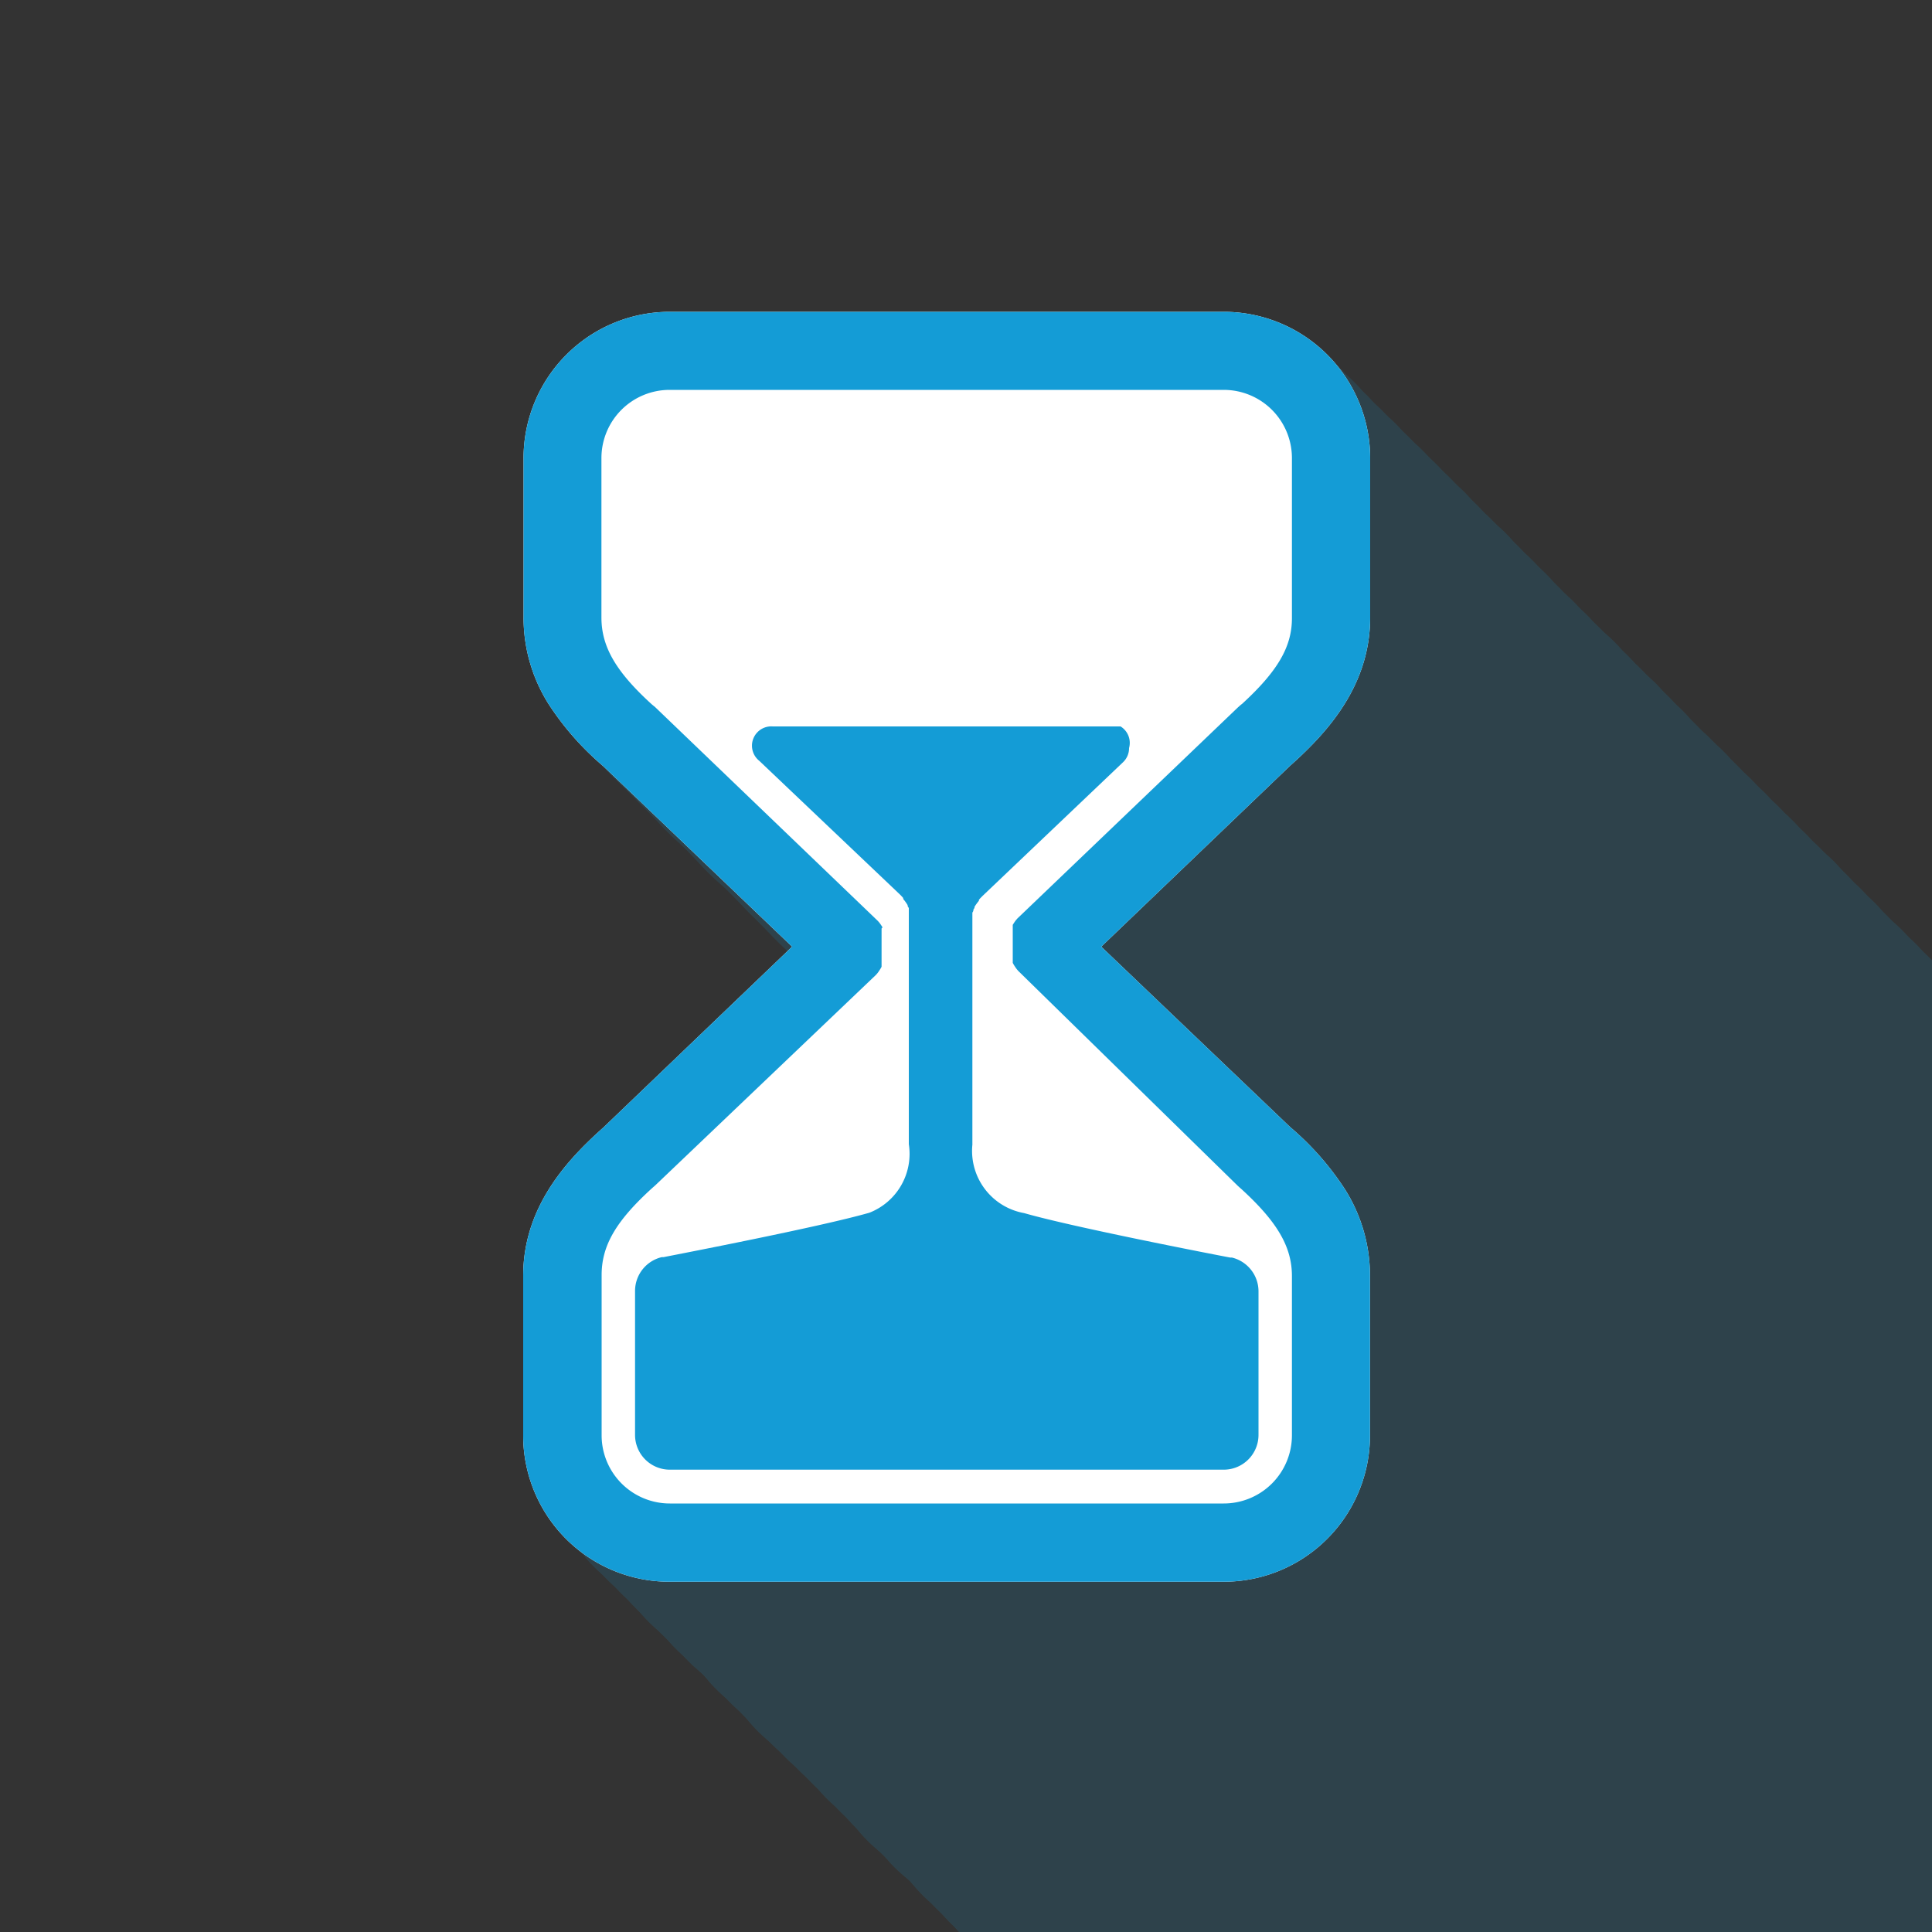 <svg id="Ebene_1" data-name="Ebene 1" xmlns="http://www.w3.org/2000/svg" xmlns:xlink="http://www.w3.org/1999/xlink" viewBox="0 0 100 100"><rect x="0" y="0" width="100" height="100" fill="#333333" stroke="none"/><defs><style>.cls-1{fill:none;}.cls-2{clip-path:url(#clip-path);}.cls-3{opacity:0.15;}.cls-4{fill:#149cd6;}.cls-5{fill:#fff;}</style><clipPath id="clip-path"><rect class="cls-1" width="100" height="100"/></clipPath></defs><title>home-7</title><g class="cls-2"><g class="cls-3"><path class="cls-4" d="M135.62,88.43H106.95A7.57,7.57,0,0,0,99.38,96v8.25h0a8.37,8.37,0,0,0,1.3,4.45,13.93,13.93,0,0,0,2.77,3.16l.08.07,9.78,9.37-9.78,9.37-.08.07c-1.89,1.7-4.06,4.1-4.06,7.61h0v8.25a7.57,7.57,0,0,0,7.57,7.57h28.67a7.57,7.57,0,0,0,7.57-7.57v-8.25h0a8.37,8.37,0,0,0-1.3-4.45,14.74,14.74,0,0,0-2.77-3.16l-.08-.07-9.78-9.37,9.78-9.37.08-.07c1.89-1.7,4.06-4.1,4.06-7.61h0V96A7.58,7.58,0,0,0,135.62,88.43Z"/><path class="cls-4" d="M134.91,87.72H106.24a7.57,7.57,0,0,0-7.57,7.56v8.25h0A8.37,8.37,0,0,0,100,108a13.93,13.93,0,0,0,2.77,3.16l.08.07,9.78,9.37-9.78,9.37-.08.07c-1.89,1.7-4.06,4.1-4.06,7.61h0v8.25a7.57,7.57,0,0,0,7.57,7.57h28.67a7.57,7.57,0,0,0,7.57-7.57v-8.25h0a8.37,8.37,0,0,0-1.3-4.45,14.74,14.74,0,0,0-2.77-3.16l-.08-.07-9.78-9.37,9.78-9.37.08-.07c1.89-1.7,4.06-4.1,4.06-7.61h0V95.28A7.58,7.58,0,0,0,134.91,87.72Z"/><path class="cls-4" d="M134.2,87H105.53A7.57,7.57,0,0,0,98,94.57v8.25h0a8.37,8.37,0,0,0,1.3,4.45,13.93,13.93,0,0,0,2.77,3.16l.08.07,9.78,9.37-9.78,9.37-.08.07c-1.89,1.7-4.06,4.1-4.06,7.61h0v8.25a7.57,7.57,0,0,0,7.57,7.57H134.2a7.57,7.57,0,0,0,7.57-7.57v-8.25h0a8.37,8.37,0,0,0-1.3-4.45,14.74,14.74,0,0,0-2.77-3.16l-.08-.07-9.78-9.37,9.78-9.37.08-.07c1.89-1.7,4.06-4.1,4.06-7.61h0V94.57A7.58,7.58,0,0,0,134.2,87Z"/><path class="cls-4" d="M133.49,86.3H104.82a7.57,7.57,0,0,0-7.57,7.56v8.25h0a8.37,8.37,0,0,0,1.3,4.45,13.93,13.93,0,0,0,2.77,3.16l.08.07,9.78,9.37-9.78,9.37-.08.07c-1.89,1.7-4.06,4.1-4.06,7.61h0v8.25a7.57,7.57,0,0,0,7.57,7.57h28.67a7.57,7.57,0,0,0,7.57-7.57V136.2h0a8.37,8.37,0,0,0-1.3-4.45,14.74,14.74,0,0,0-2.77-3.16l-.08-.07-9.78-9.37,9.78-9.37.08-.07c1.89-1.7,4.06-4.1,4.06-7.61h0V93.86A7.58,7.58,0,0,0,133.49,86.3Z"/><path class="cls-4" d="M132.78,85.59H104.11a7.57,7.57,0,0,0-7.57,7.56v8.25h0a8.37,8.37,0,0,0,1.3,4.45,13.93,13.93,0,0,0,2.77,3.16l.08.07,9.78,9.37-9.78,9.37-.08.07c-1.89,1.7-4.06,4.1-4.06,7.61h0v8.25a7.57,7.57,0,0,0,7.57,7.57h28.67a7.57,7.57,0,0,0,7.57-7.57v-8.25h0A8.37,8.37,0,0,0,139,131a14.74,14.74,0,0,0-2.77-3.16l-.08-.07-9.78-9.37,9.78-9.37.08-.07c1.89-1.7,4.06-4.1,4.06-7.61h0V93.16A7.58,7.58,0,0,0,132.78,85.59Z"/><path class="cls-4" d="M132.07,84.88H103.4a7.57,7.57,0,0,0-7.57,7.56v8.25h0a8.37,8.37,0,0,0,1.3,4.45,13.93,13.93,0,0,0,2.77,3.16l.08.07,9.78,9.37L100,127.11l-.08.07c-1.89,1.7-4.06,4.1-4.06,7.61h0V143a7.57,7.57,0,0,0,7.57,7.57h28.67a7.57,7.57,0,0,0,7.57-7.57v-8.25h0a8.37,8.37,0,0,0-1.3-4.45,14.74,14.74,0,0,0-2.77-3.16l-.08-.07-9.78-9.37,9.78-9.37.08-.07c1.89-1.7,4.06-4.1,4.06-7.61h0V92.45A7.58,7.58,0,0,0,132.07,84.88Z"/><path class="cls-4" d="M131.36,84.17H102.69a7.57,7.57,0,0,0-7.57,7.56V100h0a8.37,8.37,0,0,0,1.3,4.45,13.93,13.93,0,0,0,2.77,3.16l.08.07,9.78,9.37-9.78,9.37-.08.07c-1.89,1.7-4.06,4.1-4.06,7.61h0v8.25a7.57,7.57,0,0,0,7.57,7.57h28.67a7.57,7.57,0,0,0,7.57-7.57v-8.25h0a8.37,8.37,0,0,0-1.3-4.45,14.74,14.74,0,0,0-2.77-3.16l-.08-.07L125,117l9.78-9.37.08-.07c1.89-1.7,4.06-4.1,4.06-7.61h0V91.74A7.58,7.58,0,0,0,131.36,84.17Z"/><path class="cls-4" d="M130.66,83.46H102A7.57,7.57,0,0,0,94.42,91v8.25h0a8.37,8.37,0,0,0,1.3,4.45,13.93,13.93,0,0,0,2.77,3.16l.08.07,9.78,9.37-9.78,9.37-.08.07c-1.89,1.7-4.06,4.1-4.06,7.61h0v8.25a7.57,7.57,0,0,0,7.57,7.57h28.67a7.57,7.57,0,0,0,7.57-7.57v-8.25h0a8.37,8.37,0,0,0-1.3-4.45,14.74,14.74,0,0,0-2.77-3.16l-.08-.07-9.78-9.37,9.78-9.37.08-.07c1.89-1.7,4.06-4.1,4.06-7.61h0V91A7.58,7.58,0,0,0,130.66,83.46Z"/><path class="cls-4" d="M129.95,82.76H101.28a7.57,7.57,0,0,0-7.57,7.56v8.25h0A8.37,8.37,0,0,0,95,103a13.93,13.93,0,0,0,2.77,3.16l.08.07,9.78,9.37L97.85,125l-.08.07c-1.89,1.7-4.06,4.1-4.06,7.61h0v8.25a7.57,7.57,0,0,0,7.57,7.57h28.67a7.57,7.57,0,0,0,7.57-7.57v-8.25h0a8.37,8.37,0,0,0-1.3-4.45,14.74,14.74,0,0,0-2.77-3.16l-.08-.07-9.78-9.37,9.78-9.37.08-.07c1.89-1.7,4.06-4.1,4.06-7.61h0V90.32A7.58,7.58,0,0,0,129.95,82.76Z"/><path class="cls-4" d="M129.24,82H100.57A7.57,7.57,0,0,0,93,89.61v8.25h0a8.37,8.37,0,0,0,1.3,4.45,13.93,13.93,0,0,0,2.77,3.16l.08.07,9.78,9.37-9.78,9.37-.08.07c-1.89,1.7-4.06,4.1-4.06,7.61h0v8.25a7.57,7.57,0,0,0,7.57,7.57h28.67a7.57,7.57,0,0,0,7.57-7.57v-8.25h0a8.37,8.37,0,0,0-1.3-4.45,14.74,14.74,0,0,0-2.77-3.16l-.08-.07-9.78-9.37,9.78-9.37.08-.07c1.89-1.7,4.06-4.1,4.06-7.61h0V89.61A7.58,7.58,0,0,0,129.24,82Z"/><path class="cls-4" d="M128.53,81.34H99.86a7.57,7.57,0,0,0-7.57,7.56v8.25h0a8.37,8.37,0,0,0,1.3,4.45,13.93,13.93,0,0,0,2.77,3.16l.08.07,9.78,9.37-9.78,9.37-.08.07c-1.89,1.7-4.06,4.1-4.06,7.61h0v8.25a7.57,7.57,0,0,0,7.57,7.57h28.67a7.57,7.57,0,0,0,7.57-7.57v-8.25h0a8.37,8.37,0,0,0-1.3-4.45,14.74,14.74,0,0,0-2.77-3.16l-.08-.07-9.78-9.37,9.78-9.37.08-.07c1.89-1.7,4.06-4.1,4.06-7.61h0V88.9A7.58,7.58,0,0,0,128.53,81.34Z"/><path class="cls-4" d="M127.82,80.63H99.15a7.57,7.57,0,0,0-7.57,7.56v8.25h0a8.37,8.37,0,0,0,1.3,4.45,13.93,13.93,0,0,0,2.77,3.16l.08.07,9.78,9.37-9.78,9.37-.08.07c-1.89,1.7-4.06,4.1-4.06,7.61h0v8.25a7.57,7.57,0,0,0,7.57,7.57h28.67a7.57,7.57,0,0,0,7.57-7.57v-8.25h0a8.37,8.37,0,0,0-1.3-4.45,14.74,14.74,0,0,0-2.77-3.16l-.08-.07-9.78-9.37,9.78-9.37.08-.07c1.89-1.7,4.06-4.1,4.06-7.61h0V88.19A7.58,7.58,0,0,0,127.82,80.63Z"/><path class="cls-4" d="M127.11,79.92H98.44a7.57,7.57,0,0,0-7.57,7.56v8.25h0a8.37,8.37,0,0,0,1.3,4.45,13.93,13.93,0,0,0,2.77,3.16l.08.07,9.78,9.37L95,122.14l-.08.07c-1.89,1.7-4.06,4.1-4.06,7.61h0v8.25a7.57,7.57,0,0,0,7.57,7.57h28.67a7.57,7.57,0,0,0,7.57-7.57v-8.25h0a8.37,8.37,0,0,0-1.3-4.45,14.74,14.74,0,0,0-2.77-3.16l-.08-.07-9.78-9.37,9.78-9.37.08-.07c1.89-1.7,4.06-4.1,4.06-7.61h0V87.49A7.58,7.58,0,0,0,127.11,79.92Z"/><path class="cls-4" d="M126.4,79.21H97.73a7.57,7.57,0,0,0-7.57,7.56V95h0a8.37,8.37,0,0,0,1.3,4.45,13.93,13.93,0,0,0,2.77,3.16l.08.07,9.78,9.37-9.78,9.37-.08.07c-1.89,1.7-4.06,4.1-4.06,7.61h0v8.25a7.57,7.57,0,0,0,7.57,7.57H126.4a7.57,7.57,0,0,0,7.57-7.57v-8.25h0a8.37,8.37,0,0,0-1.3-4.45,14.74,14.74,0,0,0-2.77-3.16l-.08-.07L120,112.07l9.78-9.37.08-.07c1.89-1.7,4.06-4.1,4.06-7.61h0V86.78A7.58,7.58,0,0,0,126.4,79.21Z"/><path class="cls-4" d="M125.69,78.5H97a7.57,7.57,0,0,0-7.57,7.56v8.25h0a8.37,8.37,0,0,0,1.3,4.45,13.93,13.93,0,0,0,2.77,3.16l.08.07,9.78,9.37-9.78,9.37-.08.07c-1.89,1.7-4.06,4.1-4.06,7.61h0v8.25A7.57,7.57,0,0,0,97,144.22h28.67a7.57,7.57,0,0,0,7.57-7.57V128.4h0A8.37,8.37,0,0,0,132,124a14.74,14.74,0,0,0-2.77-3.16l-.08-.07-9.78-9.37,9.78-9.37.08-.07c1.89-1.7,4.06-4.1,4.06-7.61h0V86.07A7.58,7.58,0,0,0,125.69,78.5Z"/><path class="cls-4" d="M125,77.8H96.32a7.57,7.57,0,0,0-7.57,7.56v8.25h0A8.37,8.37,0,0,0,90,98.06a13.93,13.93,0,0,0,2.77,3.16l.08.07,9.78,9.37L92.89,120l-.08.07c-1.89,1.7-4.06,4.1-4.06,7.61h0v8.25a7.57,7.57,0,0,0,7.57,7.57H125a7.57,7.57,0,0,0,7.57-7.57V127.7h0a8.37,8.37,0,0,0-1.3-4.45,14.74,14.74,0,0,0-2.77-3.16l-.08-.07-9.78-9.37,9.78-9.37.08-.07c1.89-1.7,4.06-4.1,4.06-7.61h0V85.36A7.58,7.58,0,0,0,125,77.8Z"/><path class="cls-4" d="M124.28,77.09H95.61A7.57,7.57,0,0,0,88,84.65V92.9h0a8.37,8.37,0,0,0,1.3,4.45,13.93,13.93,0,0,0,2.77,3.16l.08.07,9.78,9.37-9.78,9.37-.08.07c-1.89,1.7-4.06,4.1-4.06,7.61h0v8.25a7.57,7.57,0,0,0,7.57,7.57h28.67a7.57,7.57,0,0,0,7.57-7.57V127h0a8.37,8.37,0,0,0-1.3-4.45,14.74,14.74,0,0,0-2.77-3.16l-.08-.07-9.78-9.37,9.78-9.37.08-.07c1.89-1.7,4.06-4.1,4.06-7.61h0V84.65A7.58,7.58,0,0,0,124.28,77.09Z"/><path class="cls-4" d="M123.57,76.38H94.9a7.57,7.57,0,0,0-7.57,7.56v8.25h0a8.37,8.37,0,0,0,1.3,4.45A13.93,13.93,0,0,0,91.4,99.8l.08.07,9.78,9.37-9.78,9.37-.08.07c-1.89,1.7-4.06,4.1-4.06,7.61h0v8.25a7.57,7.57,0,0,0,7.57,7.57h28.67a7.57,7.57,0,0,0,7.57-7.57v-8.25h0a8.37,8.37,0,0,0-1.3-4.45,14.74,14.74,0,0,0-2.77-3.16l-.08-.07-9.78-9.37L127,99.87l.08-.07c1.89-1.7,4.06-4.1,4.06-7.61h0V83.94A7.58,7.58,0,0,0,123.57,76.38Z"/><path class="cls-4" d="M122.86,75.67H94.19a7.57,7.57,0,0,0-7.57,7.56v8.25h0a8.37,8.37,0,0,0,1.3,4.45,13.93,13.93,0,0,0,2.77,3.16l.08.07,9.78,9.37-9.78,9.37-.08.07c-1.89,1.7-4.06,4.1-4.06,7.61h0v8.25a7.57,7.57,0,0,0,7.57,7.57h28.67a7.57,7.57,0,0,0,7.57-7.57v-8.25h0a8.37,8.37,0,0,0-1.3-4.45,14.74,14.74,0,0,0-2.77-3.16l-.08-.07-9.78-9.37,9.78-9.37.08-.07c1.89-1.7,4.06-4.1,4.06-7.61h0V83.23A7.58,7.58,0,0,0,122.86,75.67Z"/><path class="cls-4" d="M122.15,75H93.48a7.57,7.57,0,0,0-7.57,7.56v8.25h0a8.37,8.37,0,0,0,1.3,4.45A13.93,13.93,0,0,0,90,98.38l.08.07,9.78,9.37-9.78,9.37-.08.07c-1.89,1.7-4.06,4.1-4.06,7.61h0v8.25a7.57,7.57,0,0,0,7.57,7.57h28.67a7.57,7.57,0,0,0,7.57-7.57v-8.25h0a8.37,8.37,0,0,0-1.3-4.45,14.74,14.74,0,0,0-2.77-3.16l-.08-.07-9.78-9.37,9.78-9.37.08-.07c1.89-1.7,4.06-4.1,4.06-7.61h0V82.53A7.58,7.58,0,0,0,122.15,75Z"/><path class="cls-4" d="M121.44,74.25H92.77a7.57,7.57,0,0,0-7.57,7.56v8.25h0a8.37,8.37,0,0,0,1.3,4.45,13.93,13.93,0,0,0,2.77,3.16l.08.07,9.78,9.37-9.78,9.37-.08.07c-1.89,1.7-4.06,4.1-4.06,7.61h0v8.25A7.57,7.57,0,0,0,92.77,140h28.67A7.57,7.57,0,0,0,129,132.4v-8.25h0a8.37,8.37,0,0,0-1.3-4.45,14.74,14.74,0,0,0-2.77-3.16l-.08-.07-9.78-9.37,9.78-9.37.08-.07c1.89-1.7,4.06-4.1,4.06-7.61h0V81.82A7.58,7.58,0,0,0,121.44,74.25Z"/><path class="cls-4" d="M120.73,73.54H92.06a7.57,7.57,0,0,0-7.57,7.56v8.25h0a8.37,8.37,0,0,0,1.3,4.45A13.93,13.93,0,0,0,88.56,97l.08.07,9.78,9.37-9.78,9.37-.08.07c-1.89,1.7-4.06,4.1-4.06,7.61h0v8.25a7.57,7.57,0,0,0,7.57,7.57h28.67a7.57,7.57,0,0,0,7.57-7.57v-8.25h0A8.37,8.37,0,0,0,127,119a14.74,14.74,0,0,0-2.77-3.16l-.08-.07-9.78-9.37L124.16,97l.08-.07c1.89-1.7,4.06-4.1,4.06-7.61h0V81.11A7.58,7.58,0,0,0,120.73,73.54Z"/><path class="cls-4" d="M120,72.84H91.36a7.57,7.57,0,0,0-7.57,7.56v8.25h0a8.37,8.37,0,0,0,1.3,4.45,13.93,13.93,0,0,0,2.77,3.16l.08.07,9.78,9.37-9.78,9.37-.08.07c-1.89,1.7-4.06,4.1-4.06,7.61h0V131a7.57,7.57,0,0,0,7.57,7.57H120a7.57,7.57,0,0,0,7.57-7.57v-8.25h0a8.37,8.37,0,0,0-1.3-4.45,14.74,14.74,0,0,0-2.77-3.16l-.08-.07-9.78-9.37,9.78-9.37.08-.07c1.89-1.7,4.06-4.1,4.06-7.61h0V80.4A7.58,7.58,0,0,0,120,72.84Z"/><path class="cls-4" d="M119.32,72.13H90.65a7.57,7.57,0,0,0-7.57,7.56v8.25h0a8.37,8.37,0,0,0,1.3,4.45,13.93,13.93,0,0,0,2.77,3.16l.08.07L97,105l-9.78,9.37-.08.07c-1.89,1.7-4.06,4.1-4.06,7.61h0v8.25a7.57,7.57,0,0,0,7.57,7.57h28.67a7.57,7.57,0,0,0,7.57-7.57V122h0a8.37,8.37,0,0,0-1.3-4.45,14.74,14.74,0,0,0-2.77-3.16l-.08-.07L113,105l9.78-9.37.08-.07c1.89-1.7,4.06-4.1,4.06-7.61h0V79.69A7.58,7.58,0,0,0,119.32,72.13Z"/><path class="cls-4" d="M118.61,71.42H89.94A7.57,7.57,0,0,0,82.37,79v8.25h0a8.37,8.37,0,0,0,1.3,4.45,13.93,13.93,0,0,0,2.77,3.16l.08.07,9.78,9.37-9.78,9.37-.08.07c-1.89,1.7-4.06,4.1-4.06,7.61h0v8.25a7.57,7.57,0,0,0,7.57,7.57h28.67a7.57,7.57,0,0,0,7.57-7.57v-8.25h0a8.37,8.37,0,0,0-1.3-4.45,14.74,14.74,0,0,0-2.77-3.16l-.08-.07-9.78-9.37L122,94.91l.08-.07c1.89-1.7,4.06-4.1,4.06-7.61h0V79A7.58,7.58,0,0,0,118.61,71.42Z"/><path class="cls-4" d="M117.9,70.71H89.23a7.57,7.57,0,0,0-7.57,7.56v8.25h0A8.37,8.37,0,0,0,83,91a13.93,13.93,0,0,0,2.77,3.16l.08.07,9.78,9.37-9.78,9.37-.08.07c-1.89,1.7-4.06,4.1-4.06,7.61h0v8.25a7.57,7.57,0,0,0,7.57,7.57H117.9a7.57,7.57,0,0,0,7.57-7.57v-8.25h0a8.37,8.37,0,0,0-1.3-4.45A14.74,14.74,0,0,0,121.4,113l-.08-.07-9.78-9.37,9.78-9.37.08-.07c1.89-1.7,4.06-4.1,4.06-7.61h0V78.27A7.58,7.58,0,0,0,117.9,70.71Z"/><path class="cls-4" d="M117.19,70H88.52A7.57,7.57,0,0,0,81,77.57v8.25h0a8.37,8.37,0,0,0,1.3,4.45A13.93,13.93,0,0,0,85,93.42l.08.07,9.78,9.37-9.78,9.37-.08.07C83.13,114,81,116.39,81,119.9h0v8.25a7.57,7.57,0,0,0,7.57,7.57h28.67a7.57,7.57,0,0,0,7.57-7.57V119.9h0a8.37,8.37,0,0,0-1.3-4.45,14.74,14.74,0,0,0-2.77-3.16l-.08-.07-9.78-9.37,9.78-9.37.08-.07c1.89-1.7,4.06-4.1,4.06-7.61h0V77.57A7.58,7.58,0,0,0,117.19,70Z"/><path class="cls-4" d="M116.48,69.29H87.81a7.57,7.57,0,0,0-7.57,7.56V85.1h0a8.37,8.37,0,0,0,1.3,4.45,13.93,13.93,0,0,0,2.77,3.16l.08.07,9.78,9.37-9.78,9.37-.08.07c-1.89,1.7-4.06,4.1-4.06,7.61h0v8.25A7.57,7.57,0,0,0,87.81,135h28.67a7.57,7.57,0,0,0,7.57-7.57v-8.25h0a8.37,8.37,0,0,0-1.3-4.45,14.74,14.74,0,0,0-2.77-3.16l-.08-.07-9.78-9.37,9.78-9.37.08-.07c1.89-1.7,4.06-4.1,4.06-7.61h0V76.86A7.58,7.58,0,0,0,116.48,69.29Z"/><path class="cls-4" d="M115.77,68.58H87.1a7.57,7.57,0,0,0-7.57,7.56V84.4h0a8.37,8.37,0,0,0,1.3,4.45A13.93,13.93,0,0,0,83.6,92l.08.07,9.78,9.37-9.78,9.37-.08.07c-1.89,1.7-4.06,4.1-4.06,7.61h0v8.25a7.57,7.57,0,0,0,7.57,7.57h28.67a7.57,7.57,0,0,0,7.57-7.57v-8.25h0A8.37,8.37,0,0,0,122,114a14.74,14.74,0,0,0-2.77-3.16l-.08-.07-9.78-9.37,9.78-9.37.08-.07c1.89-1.7,4.06-4.1,4.06-7.61h0V76.15A7.58,7.58,0,0,0,115.77,68.58Z"/><path class="cls-4" d="M115.07,67.87H86.4a7.57,7.57,0,0,0-7.57,7.56v8.25h0a8.37,8.37,0,0,0,1.3,4.45,13.93,13.93,0,0,0,2.77,3.16l.08.07,9.78,9.37L83,110.1l-.08.07c-1.89,1.7-4.06,4.1-4.06,7.61h0V126a7.57,7.57,0,0,0,7.57,7.57h28.67a7.57,7.57,0,0,0,7.57-7.57v-8.25h0a8.37,8.37,0,0,0-1.3-4.45,14.74,14.74,0,0,0-2.77-3.16l-.08-.07-9.78-9.37,9.78-9.37.08-.07c1.89-1.7,4.06-4.1,4.06-7.61h0V75.44A7.58,7.58,0,0,0,115.07,67.87Z"/><path class="cls-4" d="M114.36,67.17H85.69a7.57,7.57,0,0,0-7.57,7.56V83h0a8.37,8.37,0,0,0,1.3,4.45,13.93,13.93,0,0,0,2.77,3.16l.08.07L92,100l-9.78,9.37-.08.07c-1.89,1.7-4.06,4.1-4.06,7.61h0v8.25a7.57,7.57,0,0,0,7.57,7.57h28.67a7.57,7.57,0,0,0,7.57-7.57v-8.25h0a8.37,8.37,0,0,0-1.3-4.45,14.74,14.74,0,0,0-2.77-3.16l-.08-.07L108,100l9.78-9.37.08-.07c1.89-1.7,4.06-4.1,4.06-7.61h0V74.73A7.58,7.58,0,0,0,114.36,67.17Z"/><path class="cls-4" d="M113.65,66.46H85A7.57,7.57,0,0,0,77.41,74v8.25h0a8.37,8.37,0,0,0,1.3,4.45,13.93,13.93,0,0,0,2.77,3.16l.08.07,9.78,9.37-9.78,9.37-.08.07c-1.89,1.7-4.06,4.1-4.06,7.61h0v8.25A7.57,7.57,0,0,0,85,132.17h28.67a7.57,7.57,0,0,0,7.57-7.57v-8.25h0a8.37,8.37,0,0,0-1.3-4.45,14.74,14.74,0,0,0-2.77-3.16l-.08-.07-9.78-9.37,9.78-9.37.08-.07c1.89-1.7,4.06-4.1,4.06-7.61h0V74A7.58,7.58,0,0,0,113.65,66.46Z"/><path class="cls-4" d="M112.94,65.75H84.27a7.57,7.57,0,0,0-7.57,7.56v8.25h0A8.37,8.37,0,0,0,78,86a13.93,13.93,0,0,0,2.77,3.16l.08.07,9.78,9.37L80.85,108l-.08.07c-1.89,1.7-4.06,4.1-4.06,7.61h0v8.25a7.57,7.57,0,0,0,7.57,7.57h28.67a7.57,7.57,0,0,0,7.57-7.57v-8.25h0a8.37,8.37,0,0,0-1.3-4.45,14.74,14.74,0,0,0-2.77-3.16l-.08-.07-9.78-9.37,9.78-9.37.08-.07c1.89-1.7,4.06-4.1,4.06-7.61h0V73.31A7.58,7.58,0,0,0,112.94,65.75Z"/><path class="cls-4" d="M112.23,65H83.56A7.57,7.57,0,0,0,76,72.6v8.25h0a8.37,8.37,0,0,0,1.3,4.45,13.93,13.93,0,0,0,2.77,3.16l.08.07,9.78,9.37-9.78,9.37-.08.07c-1.89,1.7-4.06,4.1-4.06,7.61h0v8.25a7.57,7.57,0,0,0,7.57,7.57h28.67a7.57,7.57,0,0,0,7.57-7.57v-8.25h0a8.37,8.37,0,0,0-1.3-4.45,14.74,14.74,0,0,0-2.77-3.16l-.08-.07-9.78-9.37,9.78-9.37.08-.07c1.89-1.7,4.06-4.1,4.06-7.61h0V72.6A7.58,7.58,0,0,0,112.23,65Z"/><path class="cls-4" d="M111.52,64.33H82.85a7.57,7.57,0,0,0-7.57,7.56v8.25h0a8.37,8.37,0,0,0,1.3,4.45,13.93,13.93,0,0,0,2.77,3.16l.08.07,9.78,9.37-9.78,9.37-.08.07c-1.89,1.7-4.06,4.1-4.06,7.61h0v8.25A7.57,7.57,0,0,0,82.85,130h28.67a7.57,7.57,0,0,0,7.57-7.57v-8.25h0a8.37,8.37,0,0,0-1.3-4.45,14.74,14.74,0,0,0-2.77-3.16l-.08-.07-9.78-9.37,9.78-9.37.08-.07c1.89-1.7,4.06-4.1,4.06-7.61h0V71.9A7.58,7.58,0,0,0,111.52,64.33Z"/><path class="cls-4" d="M110.81,63.62H82.14a7.57,7.57,0,0,0-7.57,7.56v8.25h0a8.37,8.37,0,0,0,1.3,4.45A13.93,13.93,0,0,0,78.64,87l.08.07,9.78,9.37-9.78,9.37-.08.07c-1.89,1.7-4.06,4.1-4.06,7.61h0v8.25a7.57,7.57,0,0,0,7.57,7.57h28.67a7.57,7.57,0,0,0,7.57-7.57v-8.25h0a8.37,8.37,0,0,0-1.3-4.45,14.74,14.74,0,0,0-2.77-3.16l-.08-.07-9.78-9.37,9.78-9.37.08-.07c1.89-1.7,4.06-4.1,4.06-7.61h0V71.19A7.58,7.58,0,0,0,110.81,63.62Z"/><path class="cls-4" d="M110.1,62.91H81.44a7.57,7.57,0,0,0-7.57,7.56v8.25h0a8.37,8.37,0,0,0,1.3,4.45,13.93,13.93,0,0,0,2.77,3.16l.08.07,9.78,9.37L78,105.14l-.08.07c-1.89,1.7-4.06,4.1-4.06,7.61h0v8.25a7.57,7.57,0,0,0,7.57,7.57H110.1a7.57,7.57,0,0,0,7.57-7.57v-8.25h0a8.37,8.37,0,0,0-1.3-4.45,14.74,14.74,0,0,0-2.77-3.16l-.08-.07-9.78-9.37,9.78-9.37.08-.07c1.89-1.7,4.06-4.1,4.06-7.61h0V70.48A7.58,7.58,0,0,0,110.1,62.91Z"/><path class="cls-4" d="M109.4,62.21H80.73a7.57,7.57,0,0,0-7.57,7.56V78h0a8.37,8.37,0,0,0,1.3,4.45,13.93,13.93,0,0,0,2.77,3.16l.08.07,9.78,9.37-9.78,9.37-.08.07c-1.89,1.7-4.06,4.1-4.06,7.61h0v8.25a7.57,7.57,0,0,0,7.57,7.57H109.4a7.57,7.57,0,0,0,7.57-7.57v-8.25h0a8.37,8.37,0,0,0-1.3-4.45,14.74,14.74,0,0,0-2.77-3.16l-.08-.07L103,95.06l9.78-9.37.08-.07c1.89-1.7,4.06-4.1,4.06-7.61h0V69.77A7.58,7.58,0,0,0,109.4,62.21Z"/><path class="cls-4" d="M108.69,61.5H80a7.57,7.57,0,0,0-7.57,7.56v8.25h0a8.37,8.37,0,0,0,1.3,4.45,13.93,13.93,0,0,0,2.77,3.16l.08.07,9.78,9.37-9.78,9.37-.08.07c-1.89,1.7-4.06,4.1-4.06,7.61h0v8.25A7.57,7.57,0,0,0,80,127.21h28.67a7.57,7.57,0,0,0,7.57-7.57V111.4h0a8.37,8.37,0,0,0-1.3-4.45,14.74,14.74,0,0,0-2.77-3.16l-.08-.07-9.78-9.37L112.11,85l.08-.07c1.89-1.7,4.06-4.1,4.06-7.61h0V69.06A7.58,7.58,0,0,0,108.69,61.5Z"/><path class="cls-4" d="M108,60.79H79.31a7.57,7.57,0,0,0-7.57,7.56V76.6h0A8.37,8.37,0,0,0,73,81.05a13.93,13.93,0,0,0,2.77,3.16l.08.07,9.78,9.37L75.89,103l-.08.07c-1.89,1.7-4.06,4.1-4.06,7.61h0v8.25a7.57,7.57,0,0,0,7.57,7.57H108a7.57,7.57,0,0,0,7.57-7.57v-8.25h0a8.37,8.37,0,0,0-1.3-4.45,14.74,14.74,0,0,0-2.77-3.16l-.08-.07-9.78-9.37,9.78-9.37.08-.07c1.89-1.7,4.06-4.1,4.06-7.61h0V68.35A7.58,7.58,0,0,0,108,60.79Z"/><path class="cls-4" d="M107.27,60.08H78.6A7.57,7.57,0,0,0,71,67.64v8.25h0a8.37,8.37,0,0,0,1.3,4.45A13.93,13.93,0,0,0,75.1,83.5l.08.07L85,92.94l-9.78,9.37-.08.07c-1.89,1.7-4.06,4.1-4.06,7.61h0v8.25a7.57,7.57,0,0,0,7.57,7.57h28.67a7.57,7.57,0,0,0,7.57-7.57V110h0a8.37,8.37,0,0,0-1.3-4.45,14.74,14.74,0,0,0-2.77-3.16l-.08-.07-9.78-9.37,9.78-9.37.08-.07c1.89-1.7,4.06-4.1,4.06-7.61h0V67.64A7.58,7.58,0,0,0,107.27,60.08Z"/><path class="cls-4" d="M106.56,59.37H77.89a7.57,7.57,0,0,0-7.57,7.56v8.25h0a8.37,8.37,0,0,0,1.3,4.45,13.93,13.93,0,0,0,2.77,3.16l.08.07,9.78,9.37-9.78,9.37-.08.07c-1.89,1.7-4.06,4.1-4.06,7.61h0v8.25a7.57,7.57,0,0,0,7.57,7.57h28.67a7.57,7.57,0,0,0,7.57-7.57v-8.25h0a8.37,8.37,0,0,0-1.3-4.45,14.74,14.74,0,0,0-2.77-3.16l-.08-.07-9.78-9.37L110,82.86l.08-.07c1.89-1.7,4.06-4.1,4.06-7.61h0V66.94A7.58,7.58,0,0,0,106.56,59.37Z"/><path class="cls-4" d="M105.85,58.66H77.18a7.57,7.57,0,0,0-7.57,7.56v8.25h0a8.37,8.37,0,0,0,1.3,4.45,13.93,13.93,0,0,0,2.77,3.16l.08.07,9.78,9.37-9.78,9.37-.08.07c-1.89,1.7-4.06,4.1-4.06,7.61h0v8.25a7.57,7.57,0,0,0,7.57,7.57h28.67a7.57,7.57,0,0,0,7.57-7.57v-8.25h0a8.37,8.37,0,0,0-1.3-4.45,14.74,14.74,0,0,0-2.77-3.16l-.08-.07-9.78-9.37,9.78-9.37.08-.07c1.89-1.7,4.06-4.1,4.06-7.61h0V66.23A7.58,7.58,0,0,0,105.85,58.66Z"/><path class="cls-4" d="M105.14,58H76.47a7.57,7.57,0,0,0-7.57,7.56v8.25h0a8.37,8.37,0,0,0,1.3,4.45A13.93,13.93,0,0,0,73,81.37l.08.07,9.78,9.37-9.78,9.37-.08.07c-1.89,1.7-4.06,4.1-4.06,7.61h0v8.25a7.57,7.57,0,0,0,7.57,7.57h28.67a7.57,7.57,0,0,0,7.57-7.57v-8.25h0a8.37,8.37,0,0,0-1.3-4.45,14.74,14.74,0,0,0-2.77-3.16l-.08-.07-9.78-9.37,9.78-9.37.08-.07c1.89-1.7,4.06-4.1,4.06-7.61h0V65.52A7.58,7.58,0,0,0,105.14,58Z"/><path class="cls-4" d="M104.44,57.25H75.77a7.57,7.57,0,0,0-7.57,7.56v8.25h0a8.37,8.37,0,0,0,1.3,4.45,13.93,13.93,0,0,0,2.77,3.16l.08.07,9.78,9.37-9.78,9.37-.08.07c-1.89,1.7-4.06,4.1-4.06,7.61h0v8.25A7.57,7.57,0,0,0,75.77,123h28.67a7.57,7.57,0,0,0,7.57-7.57v-8.25h0a8.37,8.37,0,0,0-1.3-4.45,14.74,14.74,0,0,0-2.77-3.16l-.08-.07L98.08,90.1l9.78-9.37.08-.07c1.89-1.7,4.06-4.1,4.06-7.61h0V64.81A7.58,7.58,0,0,0,104.44,57.25Z"/><path class="cls-4" d="M103.73,56.54H75.06a7.57,7.57,0,0,0-7.57,7.56v8.25h0a8.37,8.37,0,0,0,1.3,4.45A13.93,13.93,0,0,0,71.55,80l.08.07,9.78,9.37-9.78,9.37-.08.07c-1.89,1.7-4.06,4.1-4.06,7.61h0v8.25a7.57,7.57,0,0,0,7.57,7.57h28.67a7.57,7.57,0,0,0,7.57-7.57v-8.25h0A8.37,8.37,0,0,0,110,102a14.74,14.74,0,0,0-2.77-3.16l-.08-.07-9.78-9.37L107.15,80l.08-.07c1.89-1.7,4.06-4.1,4.06-7.61h0V64.1A7.58,7.58,0,0,0,103.73,56.54Z"/><path class="cls-4" d="M103,55.83H74.35a7.57,7.57,0,0,0-7.57,7.56v8.25h0a8.37,8.37,0,0,0,1.3,4.45,13.93,13.93,0,0,0,2.77,3.16l.08.07,9.78,9.37-9.78,9.37-.08.07c-1.89,1.7-4.06,4.1-4.06,7.61h0V114a7.57,7.57,0,0,0,7.57,7.57H103a7.57,7.57,0,0,0,7.57-7.57v-8.25h0a8.37,8.37,0,0,0-1.3-4.45,14.74,14.74,0,0,0-2.77-3.16l-.08-.07-9.78-9.37,9.78-9.37.08-.07c1.89-1.7,4.06-4.1,4.06-7.61h0V63.39A7.58,7.58,0,0,0,103,55.83Z"/><path class="cls-4" d="M102.31,55.12H73.64a7.57,7.57,0,0,0-7.57,7.56v8.25h0a8.37,8.37,0,0,0,1.3,4.45,13.93,13.93,0,0,0,2.77,3.16l.08.07L80,88l-9.78,9.37-.08.07c-1.89,1.7-4.06,4.1-4.06,7.61h0v8.25a7.57,7.57,0,0,0,7.57,7.57h28.67a7.57,7.57,0,0,0,7.57-7.57V105h0a8.37,8.37,0,0,0-1.3-4.45,14.74,14.74,0,0,0-2.77-3.16l-.08-.07L96,88l9.78-9.37.08-.07c1.89-1.7,4.06-4.1,4.06-7.61h0V62.68A7.58,7.58,0,0,0,102.31,55.12Z"/><path class="cls-4" d="M101.6,54.41H72.93A7.57,7.57,0,0,0,65.37,62v8.25h0a8.37,8.37,0,0,0,1.3,4.45,13.93,13.93,0,0,0,2.77,3.16l.08.07,9.78,9.37-9.78,9.37-.08.07c-1.89,1.7-4.06,4.1-4.06,7.61h0v8.25a7.57,7.57,0,0,0,7.57,7.57H101.6a7.57,7.57,0,0,0,7.57-7.57v-8.25h0a8.37,8.37,0,0,0-1.3-4.45,14.74,14.74,0,0,0-2.77-3.16l-.08-.07-9.78-9.37L105,77.9l.08-.07c1.89-1.7,4.06-4.1,4.06-7.61h0V62A7.58,7.58,0,0,0,101.6,54.41Z"/><path class="cls-4" d="M100.89,53.7H72.22a7.57,7.57,0,0,0-7.57,7.56v8.25h0A8.37,8.37,0,0,0,66,74a13.93,13.93,0,0,0,2.77,3.16l.08.07,9.78,9.37L68.8,95.93l-.08.07c-1.89,1.7-4.06,4.1-4.06,7.61h0v8.25a7.57,7.57,0,0,0,7.57,7.57h28.67a7.57,7.57,0,0,0,7.57-7.57V103.6h0a8.37,8.37,0,0,0-1.3-4.45A14.74,14.74,0,0,0,104.39,96l-.08-.07-9.78-9.37,9.78-9.37.08-.07c1.89-1.7,4.06-4.1,4.06-7.61h0V61.27A7.58,7.58,0,0,0,100.89,53.7Z"/><path class="cls-4" d="M100.18,53H71.51a7.57,7.57,0,0,0-7.57,7.56v8.25h0a8.37,8.37,0,0,0,1.3,4.45A13.93,13.93,0,0,0,68,76.41l.08.07,9.78,9.37-9.78,9.37-.08.07c-1.89,1.7-4.06,4.1-4.06,7.61h0v8.25a7.57,7.57,0,0,0,7.57,7.57h28.67a7.57,7.57,0,0,0,7.57-7.57v-8.25h0a8.37,8.37,0,0,0-1.3-4.45,14.74,14.74,0,0,0-2.77-3.16l-.08-.07-9.78-9.37,9.78-9.37.08-.07c1.89-1.7,4.06-4.1,4.06-7.61h0V60.56A7.58,7.58,0,0,0,100.18,53Z"/><path class="cls-4" d="M99.48,52.28H70.81a7.57,7.57,0,0,0-7.57,7.56V68.1h0a8.37,8.37,0,0,0,1.3,4.45,13.93,13.93,0,0,0,2.77,3.16l.08.07,9.78,9.37-9.78,9.37-.08.07c-1.89,1.7-4.06,4.1-4.06,7.61h0v8.25A7.57,7.57,0,0,0,70.81,118H99.48a7.57,7.57,0,0,0,7.57-7.57v-8.25h0a8.37,8.37,0,0,0-1.3-4.45A14.74,14.74,0,0,0,103,94.58l-.08-.07-9.78-9.37,9.78-9.37.08-.07C104.87,74,107,71.6,107,68.1h0V59.85A7.58,7.58,0,0,0,99.48,52.28Z"/><path class="cls-4" d="M98.77,51.58H70.1a7.57,7.57,0,0,0-7.57,7.56v8.25h0a8.37,8.37,0,0,0,1.3,4.45A13.93,13.93,0,0,0,66.59,75l.08.07,9.78,9.37L66.67,93.8l-.08.07c-1.89,1.7-4.06,4.1-4.06,7.61h0v8.25a7.57,7.57,0,0,0,7.57,7.57H98.77a7.57,7.57,0,0,0,7.57-7.57v-8.25h0A8.37,8.37,0,0,0,105,97a14.74,14.74,0,0,0-2.77-3.16l-.08-.07-9.78-9.37,9.78-9.37.08-.07c1.89-1.7,4.06-4.1,4.06-7.61h0V59.14A7.58,7.58,0,0,0,98.77,51.58Z"/><path class="cls-4" d="M98.06,50.87H69.39a7.57,7.57,0,0,0-7.57,7.56v8.25h0a8.37,8.37,0,0,0,1.3,4.45,13.93,13.93,0,0,0,2.77,3.16l.08.07,9.78,9.37L66,93.09l-.08.07c-1.89,1.7-4.06,4.1-4.06,7.61h0V109a7.57,7.57,0,0,0,7.57,7.57H98.06a7.57,7.57,0,0,0,7.57-7.57v-8.25h0a8.37,8.37,0,0,0-1.3-4.45,14.74,14.74,0,0,0-2.77-3.16l-.08-.07L91.7,83.72l9.78-9.37.08-.07c1.89-1.7,4.06-4.1,4.06-7.61h0V58.43A7.58,7.58,0,0,0,98.06,50.87Z"/><path class="cls-4" d="M97.35,50.16H68.68a7.57,7.57,0,0,0-7.57,7.56V66h0a8.37,8.37,0,0,0,1.3,4.45,13.93,13.93,0,0,0,2.77,3.16l.08.07L75,83l-9.78,9.37-.08.07c-1.89,1.7-4.06,4.1-4.06,7.61h0v8.25a7.57,7.57,0,0,0,7.57,7.57H97.35a7.57,7.57,0,0,0,7.57-7.57v-8.25h0a8.37,8.37,0,0,0-1.3-4.45,14.74,14.74,0,0,0-2.77-3.16l-.08-.07L91,83l9.78-9.37.08-.07c1.89-1.7,4.06-4.1,4.06-7.61h0V57.72A7.58,7.58,0,0,0,97.35,50.16Z"/><path class="cls-4" d="M96.64,49.45H68A7.57,7.57,0,0,0,60.41,57v8.25h0a8.37,8.37,0,0,0,1.3,4.45,13.93,13.93,0,0,0,2.77,3.16l.08.07,9.78,9.37-9.78,9.37-.08.07c-1.89,1.7-4.06,4.1-4.06,7.61h0v8.25A7.57,7.57,0,0,0,68,115.16H96.64a7.57,7.57,0,0,0,7.57-7.57V99.35h0a8.37,8.37,0,0,0-1.3-4.45,14.74,14.74,0,0,0-2.77-3.16l-.08-.07-9.78-9.37,9.78-9.37.08-.07c1.89-1.7,4.06-4.1,4.06-7.61h0V57A7.58,7.58,0,0,0,96.64,49.45Z"/><path class="cls-4" d="M95.93,48.74H67.26a7.57,7.57,0,0,0-7.57,7.56v8.25h0A8.37,8.37,0,0,0,61,69a13.93,13.93,0,0,0,2.77,3.16l.08.07,9.78,9.37L63.84,91l-.08.07c-1.89,1.7-4.06,4.1-4.06,7.61h0v8.25a7.57,7.57,0,0,0,7.57,7.57H95.93a7.57,7.57,0,0,0,7.57-7.57V98.64h0a8.37,8.37,0,0,0-1.3-4.45A14.74,14.74,0,0,0,99.43,91L99.35,91,89.57,81.6l9.78-9.37.08-.07c1.89-1.7,4.06-4.1,4.06-7.61h0V56.31A7.58,7.58,0,0,0,95.93,48.74Z"/><path class="cls-4" d="M95.22,48H66.55A7.57,7.57,0,0,0,59,55.6v8.25h0a8.37,8.37,0,0,0,1.3,4.45,13.93,13.93,0,0,0,2.77,3.16l.08.07,9.78,9.37-9.78,9.37-.08.07C61.16,92,59,94.43,59,97.93h0v8.25a7.57,7.57,0,0,0,7.57,7.57H95.22a7.57,7.57,0,0,0,7.57-7.57V97.93h0a8.37,8.37,0,0,0-1.3-4.45,14.74,14.74,0,0,0-2.77-3.16l-.08-.07-9.78-9.37,9.78-9.37.08-.07c1.89-1.7,4.06-4.1,4.06-7.61h0V55.6A7.58,7.58,0,0,0,95.22,48Z"/><path class="cls-4" d="M94.51,47.32H65.85a7.57,7.57,0,0,0-7.57,7.56v8.25h0a8.37,8.37,0,0,0,1.3,4.45,13.93,13.93,0,0,0,2.77,3.16l.08.07,9.78,9.37-9.78,9.37-.08.07c-1.89,1.7-4.06,4.1-4.06,7.61h0v8.25A7.57,7.57,0,0,0,65.85,113H94.51a7.57,7.57,0,0,0,7.57-7.57V97.22h0a8.37,8.37,0,0,0-1.3-4.45A14.74,14.74,0,0,0,98,89.61l-.08-.07-9.78-9.37,9.78-9.37.08-.07c1.89-1.7,4.06-4.1,4.06-7.61h0V54.89A7.58,7.58,0,0,0,94.51,47.32Z"/><path class="cls-4" d="M93.81,46.62H65.14a7.57,7.57,0,0,0-7.57,7.56v8.25h0a8.37,8.37,0,0,0,1.3,4.45A13.93,13.93,0,0,0,61.63,70l.08.07,9.78,9.37-9.78,9.37-.08.07c-1.89,1.7-4.06,4.1-4.06,7.61h0v8.25a7.57,7.57,0,0,0,7.57,7.57H93.81a7.57,7.57,0,0,0,7.57-7.57V96.52h0a8.37,8.37,0,0,0-1.3-4.45,14.74,14.74,0,0,0-2.77-3.16l-.08-.07-9.78-9.37,9.78-9.37.08-.07c1.89-1.7,4.06-4.1,4.06-7.61h0V54.18A7.58,7.58,0,0,0,93.81,46.62Z"/><path class="cls-4" d="M93.1,45.91H64.43a7.57,7.57,0,0,0-7.57,7.56v8.25h0a8.37,8.37,0,0,0,1.3,4.45,13.93,13.93,0,0,0,2.77,3.16l.08.07,9.78,9.37L61,88.13l-.08.07c-1.89,1.7-4.06,4.1-4.06,7.61h0v8.25a7.57,7.57,0,0,0,7.57,7.57H93.1a7.57,7.57,0,0,0,7.57-7.57V95.81h0a8.37,8.37,0,0,0-1.3-4.45A14.74,14.74,0,0,0,96.6,88.2l-.08-.07-9.78-9.37,9.78-9.37.08-.07c1.89-1.7,4.06-4.1,4.06-7.61h0V53.47A7.58,7.58,0,0,0,93.1,45.91Z"/><path class="cls-4" d="M92.39,45.2H63.72a7.57,7.57,0,0,0-7.57,7.56V61h0a8.37,8.37,0,0,0,1.3,4.45,13.93,13.93,0,0,0,2.77,3.16l.08.07,9.78,9.37L60.3,87.42l-.08.07c-1.89,1.7-4.06,4.1-4.06,7.61h0v8.25a7.57,7.57,0,0,0,7.57,7.57H92.39a7.57,7.57,0,0,0,7.57-7.57V95.1h0a8.37,8.37,0,0,0-1.3-4.45,14.74,14.74,0,0,0-2.77-3.16l-.08-.07L86,78.05l9.78-9.37.08-.07c1.89-1.7,4.06-4.1,4.06-7.61h0V52.76A7.58,7.58,0,0,0,92.39,45.2Z"/><path class="cls-4" d="M91.68,44.49H63a7.57,7.57,0,0,0-7.57,7.56V60.3h0a8.37,8.37,0,0,0,1.3,4.45,13.93,13.93,0,0,0,2.77,3.16l.08.07,9.78,9.37-9.78,9.37-.08.07c-1.89,1.7-4.06,4.1-4.06,7.61h0v8.25A7.57,7.57,0,0,0,63,110.2H91.68a7.57,7.57,0,0,0,7.57-7.57V94.39h0a8.37,8.37,0,0,0-1.3-4.45,14.74,14.74,0,0,0-2.77-3.16l-.08-.07-9.78-9.37L95.1,68l.08-.07c1.89-1.7,4.06-4.1,4.06-7.61h0V52.05A7.58,7.58,0,0,0,91.68,44.49Z"/><path class="cls-4" d="M91,43.78H62.3a7.57,7.57,0,0,0-7.57,7.56v8.25h0A8.37,8.37,0,0,0,56,64,13.93,13.93,0,0,0,58.8,67.2l.08.07,9.78,9.37L58.88,86l-.08.07c-1.89,1.7-4.06,4.1-4.06,7.61h0v8.25a7.57,7.57,0,0,0,7.57,7.57H91a7.57,7.57,0,0,0,7.57-7.57V93.68h0a8.37,8.37,0,0,0-1.3-4.45,14.74,14.74,0,0,0-2.77-3.16L94.39,86l-9.78-9.37,9.78-9.37.08-.07c1.89-1.7,4.06-4.1,4.06-7.61h0V51.35A7.58,7.58,0,0,0,91,43.78Z"/><path class="cls-4" d="M90.26,43.07H61.59A7.57,7.57,0,0,0,54,50.64v8.25h0a8.37,8.37,0,0,0,1.3,4.45,13.93,13.93,0,0,0,2.77,3.16l.08.07L68,75.93,58.17,85.3l-.08.07C56.2,87.06,54,89.46,54,93h0v8.25a7.57,7.57,0,0,0,7.57,7.57H90.26a7.57,7.57,0,0,0,7.57-7.57V93h0a8.37,8.37,0,0,0-1.3-4.45,14.74,14.74,0,0,0-2.77-3.16l-.08-.07L83.9,75.93l9.78-9.37.08-.07c1.89-1.7,4.06-4.1,4.06-7.61h0V50.64A7.58,7.58,0,0,0,90.26,43.07Z"/><path class="cls-4" d="M89.55,42.36H60.88a7.57,7.57,0,0,0-7.57,7.56v8.25h0a8.37,8.37,0,0,0,1.3,4.45,13.93,13.93,0,0,0,2.77,3.16l.08.07,9.78,9.37-9.78,9.37-.08.07c-1.89,1.7-4.06,4.1-4.06,7.61h0v8.25a7.57,7.57,0,0,0,7.57,7.57H89.55a7.57,7.57,0,0,0,7.57-7.57V92.26h0a8.37,8.37,0,0,0-1.3-4.45,14.74,14.74,0,0,0-2.77-3.16L93,84.59,83.2,75.22,93,65.85l.08-.07c1.89-1.7,4.06-4.1,4.06-7.61h0V49.93A7.58,7.58,0,0,0,89.55,42.36Z"/><path class="cls-4" d="M88.85,41.66H60.18a7.57,7.57,0,0,0-7.57,7.56v8.25h0a8.37,8.37,0,0,0,1.3,4.45,13.93,13.93,0,0,0,2.77,3.16l.08.07,9.78,9.37-9.78,9.37-.08.07c-1.89,1.7-4.06,4.1-4.06,7.61h0V99.8a7.57,7.57,0,0,0,7.57,7.57H88.85a7.57,7.57,0,0,0,7.57-7.57V91.56h0a8.37,8.37,0,0,0-1.3-4.45,14.74,14.74,0,0,0-2.77-3.16l-.08-.07-9.78-9.37,9.78-9.37.08-.07c1.89-1.7,4.06-4.1,4.06-7.61h0V49.22A7.58,7.58,0,0,0,88.85,41.66Z"/><path class="cls-4" d="M88.14,40.95H59.47a7.57,7.57,0,0,0-7.57,7.56v8.25h0a8.37,8.37,0,0,0,1.3,4.45A13.93,13.93,0,0,0,56,64.37l.08.07,9.78,9.37L56,83.17l-.08.07c-1.89,1.7-4.06,4.1-4.06,7.61h0v8.25a7.57,7.57,0,0,0,7.57,7.57H88.14a7.57,7.57,0,0,0,7.57-7.57V90.85h0a8.37,8.37,0,0,0-1.3-4.45,14.74,14.74,0,0,0-2.77-3.16l-.08-.07L81.78,73.8l9.78-9.37.08-.07c1.89-1.7,4.06-4.1,4.06-7.61h0V48.51A7.58,7.58,0,0,0,88.14,40.95Z"/><path class="cls-4" d="M87.43,40.24H58.76a7.57,7.57,0,0,0-7.57,7.56v8.25h0a8.37,8.37,0,0,0,1.3,4.45,13.93,13.93,0,0,0,2.77,3.16l.08.07,9.78,9.37-9.78,9.37-.08.07c-1.89,1.7-4.06,4.1-4.06,7.61h0v8.25A7.57,7.57,0,0,0,58.76,106H87.43A7.57,7.57,0,0,0,95,98.38V90.14h0a8.37,8.37,0,0,0-1.3-4.45,14.74,14.74,0,0,0-2.77-3.16l-.08-.07-9.78-9.37,9.78-9.37.08-.07C92.82,62,95,59.56,95,56.05h0V47.8A7.58,7.58,0,0,0,87.43,40.24Z"/><path class="cls-4" d="M86.72,39.53H58.05a7.57,7.57,0,0,0-7.57,7.56v8.25h0a8.37,8.37,0,0,0,1.3,4.45A13.93,13.93,0,0,0,54.55,63l.08.07,9.78,9.37-9.78,9.37-.08.07c-1.89,1.7-4.06,4.1-4.06,7.61h0v8.25a7.57,7.57,0,0,0,7.57,7.57H86.72a7.57,7.57,0,0,0,7.57-7.57V89.43h0A8.37,8.37,0,0,0,93,85a14.74,14.74,0,0,0-2.77-3.16l-.08-.07-9.78-9.37L90.14,63l.08-.07c1.89-1.7,4.06-4.1,4.06-7.61h0V47.09A7.58,7.58,0,0,0,86.72,39.53Z"/><path class="cls-4" d="M86,38.82H57.34a7.57,7.57,0,0,0-7.57,7.56v8.25h0a8.37,8.37,0,0,0,1.3,4.45,13.93,13.93,0,0,0,2.77,3.16l.08.07,9.78,9.37L53.92,81l-.08.07c-1.89,1.7-4.06,4.1-4.06,7.61h0V97a7.57,7.57,0,0,0,7.57,7.57H86A7.57,7.57,0,0,0,93.58,97V88.72h0a8.37,8.37,0,0,0-1.3-4.45,14.74,14.74,0,0,0-2.77-3.16L89.43,81l-9.78-9.37,9.78-9.37.08-.07c1.89-1.7,4.06-4.1,4.06-7.61h0V46.39A7.58,7.58,0,0,0,86,38.82Z"/><path class="cls-4" d="M85.3,38.11H56.63a7.57,7.57,0,0,0-7.57,7.56v8.25h0a8.37,8.37,0,0,0,1.3,4.45,13.93,13.93,0,0,0,2.77,3.16l.08.07L63,71l-9.78,9.37-.08.07c-1.89,1.7-4.06,4.1-4.06,7.61h0v8.25a7.57,7.57,0,0,0,7.57,7.57H85.3a7.57,7.57,0,0,0,7.57-7.57V88h0a8.37,8.37,0,0,0-1.3-4.45A14.74,14.74,0,0,0,88.8,80.4l-.08-.07L78.94,71l9.78-9.37.08-.07c1.89-1.7,4.06-4.1,4.06-7.61h0V45.68A7.58,7.58,0,0,0,85.3,38.11Z"/><path class="cls-4" d="M84.59,37.4H55.92A7.57,7.57,0,0,0,48.36,45v8.25h0a8.37,8.37,0,0,0,1.3,4.45,13.93,13.93,0,0,0,2.77,3.16l.08.07,9.78,9.37L52.5,79.63l-.08.07c-1.89,1.7-4.06,4.1-4.06,7.61h0v8.25a7.57,7.57,0,0,0,7.57,7.57H84.59a7.57,7.57,0,0,0,7.57-7.57V87.3h0a8.37,8.37,0,0,0-1.3-4.45,14.74,14.74,0,0,0-2.77-3.16L88,79.63l-9.78-9.37L88,60.89l.08-.07c1.89-1.7,4.06-4.1,4.06-7.61h0V45A7.58,7.58,0,0,0,84.59,37.4Z"/><path class="cls-4" d="M83.89,36.69H55.22a7.57,7.57,0,0,0-7.57,7.56v8.25h0A8.37,8.37,0,0,0,48.95,57a13.93,13.93,0,0,0,2.77,3.16l.08.07,9.78,9.37-9.78,9.37-.08.07c-1.89,1.7-4.06,4.1-4.06,7.61h0v8.25a7.57,7.57,0,0,0,7.57,7.57H83.89a7.57,7.57,0,0,0,7.57-7.57V86.59h0a8.37,8.37,0,0,0-1.3-4.45A14.74,14.74,0,0,0,87.39,79l-.08-.07-9.78-9.37,9.78-9.37.08-.07c1.89-1.7,4.06-4.1,4.06-7.61h0V44.26A7.58,7.58,0,0,0,83.89,36.69Z"/><path class="cls-4" d="M83.18,36H54.51a7.57,7.57,0,0,0-7.57,7.56V51.8h0a8.37,8.37,0,0,0,1.3,4.45A13.93,13.93,0,0,0,51,59.41l.08.07,9.78,9.37-9.78,9.37-.08.07c-1.89,1.7-4.06,4.1-4.06,7.61h0v8.25a7.57,7.57,0,0,0,7.57,7.57H83.18a7.57,7.57,0,0,0,7.57-7.57V85.89h0a8.37,8.37,0,0,0-1.3-4.45,14.74,14.74,0,0,0-2.77-3.16l-.08-.07-9.78-9.37,9.78-9.37.08-.07c1.89-1.7,4.06-4.1,4.06-7.61h0V43.55A7.58,7.58,0,0,0,83.18,36Z"/><path class="cls-4" d="M82.47,35.28H53.8a7.57,7.57,0,0,0-7.57,7.56v8.25h0a8.37,8.37,0,0,0,1.3,4.45A13.93,13.93,0,0,0,50.3,58.7l.08.07,9.78,9.37L50.38,77.5l-.08.07c-1.89,1.7-4.06,4.1-4.06,7.61h0v8.25A7.57,7.57,0,0,0,53.8,101H82.47A7.57,7.57,0,0,0,90,93.42V85.18h0a8.37,8.37,0,0,0-1.3-4.45A14.74,14.74,0,0,0,86,77.57l-.08-.07-9.78-9.37,9.78-9.37L86,58.7C87.86,57,90,54.6,90,51.09h0V42.84A7.58,7.58,0,0,0,82.47,35.28Z"/><path class="cls-4" d="M81.76,34.57H53.09a7.57,7.57,0,0,0-7.57,7.56v8.25h0a8.37,8.37,0,0,0,1.3,4.45A13.93,13.93,0,0,0,49.59,58l.08.07,9.78,9.37-9.78,9.37-.08.07c-1.89,1.7-4.06,4.1-4.06,7.61h0v8.25a7.57,7.57,0,0,0,7.57,7.57H81.76a7.57,7.57,0,0,0,7.57-7.57V84.47h0A8.37,8.37,0,0,0,88,80a14.74,14.74,0,0,0-2.77-3.16l-.08-.07L75.4,67.42l9.78-9.37.08-.07c1.89-1.7,4.06-4.1,4.06-7.61h0V42.13A7.58,7.58,0,0,0,81.76,34.57Z"/><path class="cls-4" d="M81.05,33.86H52.38a7.57,7.57,0,0,0-7.57,7.56v8.25h0a8.37,8.37,0,0,0,1.3,4.45,13.93,13.93,0,0,0,2.77,3.16l.08.07,9.78,9.37L49,76.08l-.08.07c-1.89,1.7-4.06,4.1-4.06,7.61h0V92a7.57,7.57,0,0,0,7.57,7.57H81.05A7.57,7.57,0,0,0,88.62,92V83.76h0a8.37,8.37,0,0,0-1.3-4.45,14.74,14.74,0,0,0-2.77-3.16l-.08-.07-9.78-9.37,9.78-9.37.08-.07c1.89-1.7,4.06-4.1,4.06-7.61h0V41.42A7.58,7.58,0,0,0,81.05,33.86Z"/><path class="cls-4" d="M80.34,33.15H51.67a7.57,7.57,0,0,0-7.57,7.56V49h0a8.37,8.37,0,0,0,1.3,4.45,13.93,13.93,0,0,0,2.77,3.16l.08.07L58,66l-9.78,9.37-.08.07c-1.89,1.7-4.06,4.1-4.06,7.61h0V91.3a7.57,7.57,0,0,0,7.57,7.57H80.34a7.57,7.57,0,0,0,7.57-7.57V83.05h0a8.37,8.37,0,0,0-1.3-4.45,14.74,14.74,0,0,0-2.77-3.16l-.08-.07L74,66l9.78-9.37.08-.07c1.89-1.7,4.06-4.1,4.06-7.61h0V40.72A7.58,7.58,0,0,0,80.34,33.15Z"/><path class="cls-4" d="M79.63,32.44H51A7.57,7.57,0,0,0,43.4,40v8.25h0a8.37,8.37,0,0,0,1.3,4.45,13.93,13.93,0,0,0,2.77,3.16l.08.07,9.78,9.37-9.78,9.37-.08.07c-1.89,1.7-4.06,4.1-4.06,7.61h0v8.25A7.57,7.57,0,0,0,51,98.16H79.63a7.57,7.57,0,0,0,7.57-7.57V82.34h0a8.37,8.37,0,0,0-1.3-4.45,14.74,14.74,0,0,0-2.77-3.16l-.08-.07L73.27,65.3l9.78-9.37.08-.07c1.89-1.7,4.06-4.1,4.06-7.61h0V40A7.58,7.58,0,0,0,79.63,32.44Z"/><path class="cls-4" d="M78.93,31.73H50.26a7.57,7.57,0,0,0-7.57,7.56v8.25h0A8.37,8.37,0,0,0,44,52a13.93,13.93,0,0,0,2.77,3.16l.08.07,9.78,9.37L46.83,74l-.08.07c-1.89,1.7-4.06,4.1-4.06,7.61h0v8.25a7.57,7.57,0,0,0,7.57,7.57H78.93a7.57,7.57,0,0,0,7.57-7.57V81.63h0a8.37,8.37,0,0,0-1.3-4.45A14.74,14.74,0,0,0,82.43,74L82.35,74l-9.78-9.37,9.78-9.37.08-.07c1.89-1.7,4.06-4.1,4.06-7.61h0V39.3A7.58,7.58,0,0,0,78.93,31.73Z"/><path class="cls-4" d="M78.22,31H49.55A7.57,7.57,0,0,0,42,38.59v8.25h0a8.37,8.37,0,0,0,1.3,4.45A13.93,13.93,0,0,0,46,54.45l.08.07,9.78,9.37-9.78,9.37-.08.07C44.15,75,42,77.42,42,80.92h0v8.25a7.57,7.57,0,0,0,7.57,7.57H78.22a7.57,7.57,0,0,0,7.57-7.57V80.93h0a8.37,8.37,0,0,0-1.3-4.45,14.74,14.74,0,0,0-2.77-3.16l-.08-.07-9.78-9.37,9.78-9.37.08-.07c1.89-1.7,4.06-4.1,4.06-7.61h0V38.59A7.58,7.58,0,0,0,78.22,31Z"/><path class="cls-4" d="M77.51,30.32H48.84a7.57,7.57,0,0,0-7.57,7.56v8.25h0a8.37,8.37,0,0,0,1.3,4.45,13.93,13.93,0,0,0,2.77,3.16l.08.07,9.78,9.37-9.78,9.37-.08.07c-1.89,1.7-4.06,4.1-4.06,7.61h0v8.25A7.57,7.57,0,0,0,48.84,96H77.51a7.57,7.57,0,0,0,7.57-7.57V80.22h0a8.37,8.37,0,0,0-1.3-4.45A14.74,14.74,0,0,0,81,72.61l-.08-.07-9.78-9.37,9.78-9.37.08-.07c1.89-1.7,4.06-4.1,4.06-7.61h0V37.88A7.58,7.58,0,0,0,77.51,30.32Z"/><path class="cls-4" d="M76.8,29.61H48.13a7.57,7.57,0,0,0-7.57,7.56v8.25h0a8.37,8.37,0,0,0,1.3,4.45A13.93,13.93,0,0,0,44.63,53l.08.07,9.78,9.37-9.78,9.37-.08.07c-1.89,1.7-4.06,4.1-4.06,7.61h0v8.25a7.57,7.57,0,0,0,7.57,7.57H76.8a7.57,7.57,0,0,0,7.57-7.57V79.51h0a8.37,8.37,0,0,0-1.3-4.45A14.74,14.74,0,0,0,80.3,71.9l-.08-.07-9.78-9.37,9.78-9.37L80.3,53c1.89-1.7,4.06-4.1,4.06-7.61h0V37.17A7.58,7.58,0,0,0,76.8,29.61Z"/><path class="cls-4" d="M76.09,28.9H47.42a7.57,7.57,0,0,0-7.57,7.56v8.25h0a8.37,8.37,0,0,0,1.3,4.45,13.93,13.93,0,0,0,2.77,3.16l.08.07,9.78,9.37L44,71.12l-.08.07c-1.89,1.7-4.06,4.1-4.06,7.61h0V87a7.57,7.57,0,0,0,7.57,7.57H76.09A7.57,7.57,0,0,0,83.66,87V78.8h0a8.37,8.37,0,0,0-1.3-4.45,14.74,14.74,0,0,0-2.77-3.16l-.08-.07-9.78-9.37,9.78-9.37.08-.07c1.89-1.7,4.06-4.1,4.06-7.61h0V36.46A7.58,7.58,0,0,0,76.09,28.9Z"/><path class="cls-4" d="M75.38,28.19H46.71a7.57,7.57,0,0,0-7.57,7.56V44h0a8.37,8.37,0,0,0,1.3,4.45,13.93,13.93,0,0,0,2.77,3.16l.08.07L53.07,61l-9.78,9.37-.08.07c-1.89,1.7-4.06,4.1-4.06,7.61h0v8.25a7.57,7.57,0,0,0,7.57,7.57H75.38a7.57,7.57,0,0,0,7.57-7.57V78.09h0a8.37,8.37,0,0,0-1.3-4.45,14.74,14.74,0,0,0-2.77-3.16l-.08-.07L69,61l9.78-9.37.08-.07c1.89-1.7,4.06-4.1,4.06-7.61h0V35.76A7.58,7.58,0,0,0,75.38,28.19Z"/><path class="cls-4" d="M74.67,27.48H46A7.57,7.57,0,0,0,38.44,35v8.25h0a8.37,8.37,0,0,0,1.3,4.45A13.93,13.93,0,0,0,42.5,50.9l.08.07,9.78,9.37-9.78,9.37-.08.07c-1.89,1.7-4.06,4.1-4.06,7.61h0v8.25A7.57,7.57,0,0,0,46,93.19H74.67a7.57,7.57,0,0,0,7.57-7.57V77.38h0a8.37,8.37,0,0,0-1.3-4.45,14.74,14.74,0,0,0-2.77-3.16l-.08-.07-9.78-9.37L78.1,51l.08-.07c1.89-1.7,4.06-4.1,4.06-7.61h0V35A7.58,7.58,0,0,0,74.67,27.48Z"/><path class="cls-4" d="M74,26.77H45.29a7.57,7.57,0,0,0-7.57,7.56v8.25h0A8.37,8.37,0,0,0,39,47a13.93,13.93,0,0,0,2.77,3.16l.08.07,9.78,9.37L41.87,69l-.08.07c-1.89,1.7-4.06,4.1-4.06,7.61h0v8.25a7.57,7.57,0,0,0,7.57,7.57H74a7.57,7.57,0,0,0,7.57-7.57V76.67h0a8.37,8.37,0,0,0-1.3-4.45,14.74,14.74,0,0,0-2.77-3.16L77.39,69l-9.78-9.37,9.78-9.37.08-.07c1.89-1.7,4.06-4.1,4.06-7.61h0V34.34A7.58,7.58,0,0,0,74,26.77Z"/><path class="cls-4" d="M73.26,26.07H44.59A7.57,7.57,0,0,0,37,33.63v8.25h0a8.37,8.37,0,0,0,1.3,4.45,13.93,13.93,0,0,0,2.77,3.16l.08.07,9.78,9.37-9.78,9.37-.08.07C39.19,70.06,37,72.46,37,76h0v8.25a7.57,7.57,0,0,0,7.57,7.57H73.26a7.57,7.57,0,0,0,7.57-7.57V76h0a8.37,8.37,0,0,0-1.3-4.45,14.74,14.74,0,0,0-2.77-3.16l-.08-.07L66.9,58.92l9.78-9.37.08-.07c1.89-1.7,4.06-4.1,4.06-7.61h0V33.63A7.58,7.58,0,0,0,73.26,26.07Z"/><path class="cls-4" d="M72.55,25.36H43.88a7.57,7.57,0,0,0-7.57,7.56v8.25h0a8.37,8.37,0,0,0,1.3,4.45,13.93,13.93,0,0,0,2.77,3.16l.08.07,9.78,9.37-9.78,9.37-.08.07c-1.89,1.7-4.06,4.1-4.06,7.61h0V83.5a7.57,7.57,0,0,0,7.57,7.57H72.55a7.57,7.57,0,0,0,7.57-7.57V75.26h0a8.37,8.37,0,0,0-1.3-4.45A14.74,14.74,0,0,0,76,67.65L76,67.58l-9.78-9.37L76,48.84l.08-.07c1.89-1.7,4.06-4.1,4.06-7.61h0V32.92A7.58,7.58,0,0,0,72.55,25.36Z"/><path class="cls-4" d="M71.84,24.65H43.17a7.57,7.57,0,0,0-7.57,7.56v8.25h0a8.37,8.37,0,0,0,1.3,4.45,13.93,13.93,0,0,0,2.77,3.16l.08.07,9.78,9.37-9.78,9.37-.08.07c-1.89,1.7-4.06,4.1-4.06,7.61h0v8.25a7.57,7.57,0,0,0,7.57,7.57H71.84a7.57,7.57,0,0,0,7.57-7.57V74.55h0a8.37,8.37,0,0,0-1.3-4.45,14.74,14.74,0,0,0-2.77-3.16l-.08-.07L65.48,57.5l9.78-9.37.08-.07c1.89-1.7,4.06-4.1,4.06-7.61h0V32.21A7.58,7.58,0,0,0,71.84,24.65Z"/><path class="cls-4" d="M71.13,23.94H42.46a7.57,7.57,0,0,0-7.57,7.56v8.25h0a8.37,8.37,0,0,0,1.3,4.45A13.93,13.93,0,0,0,39,47.36l.08.07,9.78,9.37L39,66.16l-.08.07c-1.89,1.7-4.06,4.1-4.06,7.61h0v8.25a7.57,7.57,0,0,0,7.57,7.57H71.13a7.57,7.57,0,0,0,7.57-7.57V73.84h0a8.37,8.37,0,0,0-1.3-4.45,14.74,14.74,0,0,0-2.77-3.16l-.08-.07L64.77,56.8l9.78-9.37.08-.07c1.89-1.7,4.06-4.1,4.06-7.61h0V31.5A7.58,7.58,0,0,0,71.13,23.94Z"/><path class="cls-4" d="M70.42,23.23H41.75a7.57,7.57,0,0,0-7.57,7.56V39h0a8.37,8.37,0,0,0,1.3,4.45,13.93,13.93,0,0,0,2.77,3.16l.08.07,9.78,9.37-9.78,9.37-.08.07c-1.89,1.7-4.06,4.1-4.06,7.61h0v8.25a7.57,7.57,0,0,0,7.57,7.57H70.42A7.57,7.57,0,0,0,78,81.38V73.13h0a8.37,8.37,0,0,0-1.3-4.45,14.74,14.74,0,0,0-2.77-3.16l-.08-.07-9.78-9.37,9.78-9.37.08-.07C75.82,45,78,42.55,78,39h0V30.8A7.58,7.58,0,0,0,70.42,23.23Z"/><path class="cls-4" d="M69.71,22.52H41a7.57,7.57,0,0,0-7.57,7.56v8.25h0a8.37,8.37,0,0,0,1.3,4.45,13.93,13.93,0,0,0,2.77,3.16l.08.07,9.78,9.37-9.78,9.37-.08.07c-1.89,1.7-4.06,4.1-4.06,7.61h0v8.25A7.57,7.57,0,0,0,41,88.23H69.71a7.57,7.57,0,0,0,7.57-7.57V72.42h0A8.37,8.37,0,0,0,76,68a14.74,14.74,0,0,0-2.77-3.16l-.08-.07-9.78-9.37L73.14,46l.08-.07c1.89-1.7,4.06-4.1,4.06-7.61h0V30.09A7.58,7.58,0,0,0,69.71,22.52Z"/><path class="cls-4" d="M69,21.81H40.33a7.57,7.57,0,0,0-7.57,7.56v8.25h0a8.37,8.37,0,0,0,1.3,4.45,13.93,13.93,0,0,0,2.77,3.16l.08.07,9.78,9.37L36.91,64l-.08.07c-1.89,1.7-4.06,4.1-4.06,7.61h0V80a7.57,7.57,0,0,0,7.57,7.57H69A7.57,7.57,0,0,0,76.57,80V71.71h0a8.37,8.37,0,0,0-1.3-4.45,14.74,14.74,0,0,0-2.77-3.16L72.43,64l-9.78-9.37,9.78-9.37.08-.07c1.89-1.7,4.06-4.1,4.06-7.61h0V29.38A7.58,7.58,0,0,0,69,21.81Z"/><path class="cls-4" d="M68.3,21.1H39.63a7.57,7.57,0,0,0-7.57,7.56v8.25h0a8.37,8.37,0,0,0,1.3,4.45,13.93,13.93,0,0,0,2.77,3.16l.08.07L46,54,36.2,63.33l-.08.07c-1.89,1.7-4.06,4.1-4.06,7.61h0v8.25a7.57,7.57,0,0,0,7.57,7.57H68.3a7.57,7.57,0,0,0,7.57-7.57V71h0a8.37,8.37,0,0,0-1.3-4.45A14.74,14.74,0,0,0,71.8,63.4l-.08-.07L61.94,54l9.78-9.37.08-.07c1.89-1.7,4.06-4.1,4.06-7.61h0V28.67A7.58,7.58,0,0,0,68.3,21.1Z"/><path class="cls-4" d="M67.59,20.4H38.92A7.57,7.57,0,0,0,31.35,28v8.25h0a8.37,8.37,0,0,0,1.3,4.45,13.93,13.93,0,0,0,2.77,3.16l.08.07,9.78,9.37-9.78,9.37-.08.07c-1.89,1.7-4.06,4.1-4.06,7.61h0v8.25a7.57,7.57,0,0,0,7.57,7.57H67.59a7.57,7.57,0,0,0,7.57-7.57V70.3h0a8.37,8.37,0,0,0-1.3-4.45,14.74,14.74,0,0,0-2.77-3.16L71,62.62l-9.78-9.37L71,43.88l.08-.07c1.89-1.7,4.06-4.1,4.06-7.61h0V28A7.58,7.58,0,0,0,67.59,20.4Z"/><path class="cls-4" d="M66.88,19.69H38.21a7.57,7.57,0,0,0-7.57,7.56V35.5h0a8.37,8.37,0,0,0,1.3,4.45,13.93,13.93,0,0,0,2.77,3.16l.08.07,9.78,9.37-9.78,9.37-.08.07c-1.89,1.7-4.06,4.1-4.06,7.61h0v8.25a7.57,7.57,0,0,0,7.57,7.57H66.88a7.57,7.57,0,0,0,7.57-7.57V69.59h0a8.37,8.37,0,0,0-1.3-4.45A14.74,14.74,0,0,0,70.38,62l-.08-.07-9.78-9.37,9.78-9.37.08-.07c1.89-1.7,4.06-4.1,4.06-7.61h0V27.25A7.58,7.58,0,0,0,66.88,19.69Z"/><path class="cls-4" d="M66.17,19H37.5a7.57,7.57,0,0,0-7.57,7.56v8.25h0a8.37,8.37,0,0,0,1.3,4.45A13.93,13.93,0,0,0,34,42.4l.08.07,9.78,9.37L34.08,61.2l-.08.07c-1.89,1.7-4.06,4.1-4.06,7.61h0v8.25a7.57,7.57,0,0,0,7.57,7.57H66.17a7.57,7.57,0,0,0,7.57-7.57V68.88h0a8.37,8.37,0,0,0-1.3-4.45,14.74,14.74,0,0,0-2.77-3.16l-.08-.07-9.78-9.37,9.78-9.37.08-.07c1.89-1.7,4.06-4.1,4.06-7.61h0V26.54A7.58,7.58,0,0,0,66.17,19Z"/><path class="cls-4" d="M65.46,18.27H36.79a7.57,7.57,0,0,0-7.57,7.56v8.25h0a8.37,8.37,0,0,0,1.3,4.45,13.93,13.93,0,0,0,2.77,3.16l.08.07,9.78,9.37-9.78,9.37-.08.07c-1.89,1.7-4.06,4.1-4.06,7.61h0v8.25A7.57,7.57,0,0,0,36.79,84H65.46A7.57,7.57,0,0,0,73,76.42V68.17h0a8.37,8.37,0,0,0-1.3-4.45A14.74,14.74,0,0,0,69,60.56l-.08-.07L59.1,51.13l9.78-9.37.08-.07C70.85,40,73,37.59,73,34.08h0V25.84A7.58,7.58,0,0,0,65.46,18.27Z"/><path class="cls-4" d="M64.75,17.56H36.08a7.57,7.57,0,0,0-7.57,7.56v8.25h0a8.37,8.37,0,0,0,1.3,4.45A13.93,13.93,0,0,0,32.58,41l.08.07,9.78,9.37-9.78,9.37-.08.07c-1.89,1.7-4.06,4.1-4.06,7.61h0v8.25a7.57,7.57,0,0,0,7.57,7.57H64.75a7.57,7.57,0,0,0,7.57-7.57V67.46h0A8.37,8.37,0,0,0,71,63a14.74,14.74,0,0,0-2.77-3.16l-.08-.07-9.78-9.37L68.18,41l.08-.07c1.89-1.7,4.06-4.1,4.06-7.61h0V25.13A7.58,7.58,0,0,0,64.75,17.56Z"/><path class="cls-4" d="M64,16.85H35.37a7.57,7.57,0,0,0-7.57,7.56v8.25h0a8.37,8.37,0,0,0,1.3,4.45,13.93,13.93,0,0,0,2.77,3.16l.08.07,9.78,9.37L32,59.08l-.08.07c-1.89,1.7-4.06,4.1-4.06,7.61h0V75a7.57,7.57,0,0,0,7.57,7.57H64A7.57,7.57,0,0,0,71.61,75V66.75h0a8.37,8.37,0,0,0-1.3-4.45,14.74,14.74,0,0,0-2.77-3.16l-.08-.07-9.78-9.37,9.78-9.37.08-.07c1.89-1.7,4.06-4.1,4.06-7.61h0V24.42A7.58,7.58,0,0,0,64,16.85Z"/><path class="cls-4" d="M63.34,16.14H34.67a7.57,7.57,0,0,0-7.57,7.56V32h0a8.37,8.37,0,0,0,1.3,4.45,14.73,14.73,0,0,0,2.77,3.16l.08.07L41,49l-9.78,9.37-.08.07c-1.89,1.7-4.06,4.1-4.06,7.61h0v8.25a7.57,7.57,0,0,0,7.57,7.57H63.34a7.57,7.57,0,0,0,7.57-7.57V66h0a8.37,8.37,0,0,0-1.3-4.45,14.74,14.74,0,0,0-2.77-3.16l-.08-.07L57,49l9.78-9.37.08-.07c1.89-1.7,4.06-4.1,4.06-7.61h0V23.71A7.58,7.58,0,0,0,63.34,16.14Z"/></g></g><path class="cls-5" d="M63.34,16.14H34.67a7.57,7.57,0,0,0-7.57,7.56V32h0a8.37,8.37,0,0,0,1.3,4.45,14.73,14.73,0,0,0,2.77,3.16l.08.07L41,49l-9.78,9.37-.08.07c-1.89,1.7-4.06,4.1-4.06,7.61h0v8.25a7.57,7.57,0,0,0,7.57,7.57H63.34a7.57,7.57,0,0,0,7.57-7.57V66h0a8.37,8.37,0,0,0-1.3-4.45,14.74,14.74,0,0,0-2.77-3.16l-.08-.07L57,49l9.78-9.37.08-.07c1.89-1.7,4.06-4.1,4.06-7.61h0V23.71A7.58,7.58,0,0,0,63.34,16.14Z"/><path class="cls-4" d="M58,37.6H40a1,1,0,0,0-.7,1.78v0l7.25,6.89.06.06.06.06h0l.08.09,0,.05.08.1,0,0,.08.11,0,0,.07.11,0,.05.06.1,0,.06,0,.09,0,.07,0,.09,0,.08,0,.08,0,.09,0,.07,0,.11,0,.06,0,.11v.06l0,.12v.06l0,.12v.06l0,.11s0,0,0,.07v.11s0,.05,0,.08V59.22A3.27,3.27,0,0,1,45,62.77c-2.54.73-9.7,2.11-10.66,2.3l-.09,0h0a1.8,1.8,0,0,0-1.38,1.75v7.45a1.8,1.8,0,0,0,1.8,1.8H63.34a1.8,1.8,0,0,0,1.8-1.8V66.84a1.8,1.8,0,0,0-1.38-1.75h0l-.09,0c-.95-.18-8.12-1.57-10.66-2.3a3.27,3.27,0,0,1-2.68-3.54V48.81s0-.05,0-.08,0-.07,0-.11v-.07l0-.11v-.06l0-.12V48.2l0-.12V48l0-.11,0-.06,0-.11,0-.07,0-.09,0-.08,0-.08,0-.09,0-.07.05-.09,0-.06.06-.1,0-.05.07-.11,0,0,.08-.11,0,0,.08-.1,0-.05.08-.09h0l.06-.06.06-.06,7.24-6.89v0a1,1,0,0,0,.33-.75A1,1,0,0,0,58,37.6Z"/><path class="cls-4" d="M63.34,16.14H34.67a7.57,7.57,0,0,0-7.57,7.56V32h0a8.37,8.37,0,0,0,1.3,4.45,14.73,14.73,0,0,0,2.77,3.16l.08.07L41,49l-9.78,9.37-.08.07c-1.89,1.7-4.06,4.1-4.06,7.61h0v8.25a7.57,7.57,0,0,0,7.57,7.57H63.34a7.57,7.57,0,0,0,7.57-7.57V66h0a8.37,8.37,0,0,0-1.3-4.45,14.74,14.74,0,0,0-2.77-3.16l-.08-.07L57,49l9.78-9.37.08-.07c1.89-1.7,4.06-4.1,4.06-7.61h0V23.71A7.58,7.58,0,0,0,63.34,16.14Zm.92,20.31-.17.15L52.66,47.54l0,0,0,0,0,0-.07.08-.06.08-.06.09-.05.08,0,.09,0,.09,0,.09,0,.09,0,.09,0,.1,0,.09,0,.1v.09s0,.07,0,.1,0,.07,0,.1,0,.06,0,.1,0,.07,0,.1v.09l0,.1,0,.09,0,.1,0,.09,0,.09,0,.09,0,.09.05.09.05.08.06.09.06.08.07.08,0,0,0,0,0,0L64.09,61.4l.17.15c1.87,1.71,2.61,3,2.61,4.5v8.24a3.53,3.53,0,0,1-3.53,3.53H34.67a3.53,3.53,0,0,1-3.53-3.53V66c0-1.52.73-2.79,2.61-4.5l.17-.15L45.34,50.46l0,0,0,0,0,0,.07-.08.06-.08.06-.09.05-.08.05-.09,0-.09,0-.09,0-.09,0-.09,0-.1,0-.09,0-.1V49.1s0-.07,0-.1,0-.06,0-.1,0-.07,0-.1v-.09l0-.1,0-.09,0-.1,0-.09,0-.09,0-.09,0-.09L45.68,48l-.05-.08-.06-.09-.06-.08-.07-.08,0,0,0,0,0,0L33.91,36.6l-.17-.14c-1.88-1.71-2.61-3-2.61-4.5V23.71a3.53,3.53,0,0,1,3.53-3.53H63.34a3.53,3.53,0,0,1,3.53,3.53V32h0C66.87,33.48,66.13,34.75,64.26,36.46Z"/></svg>